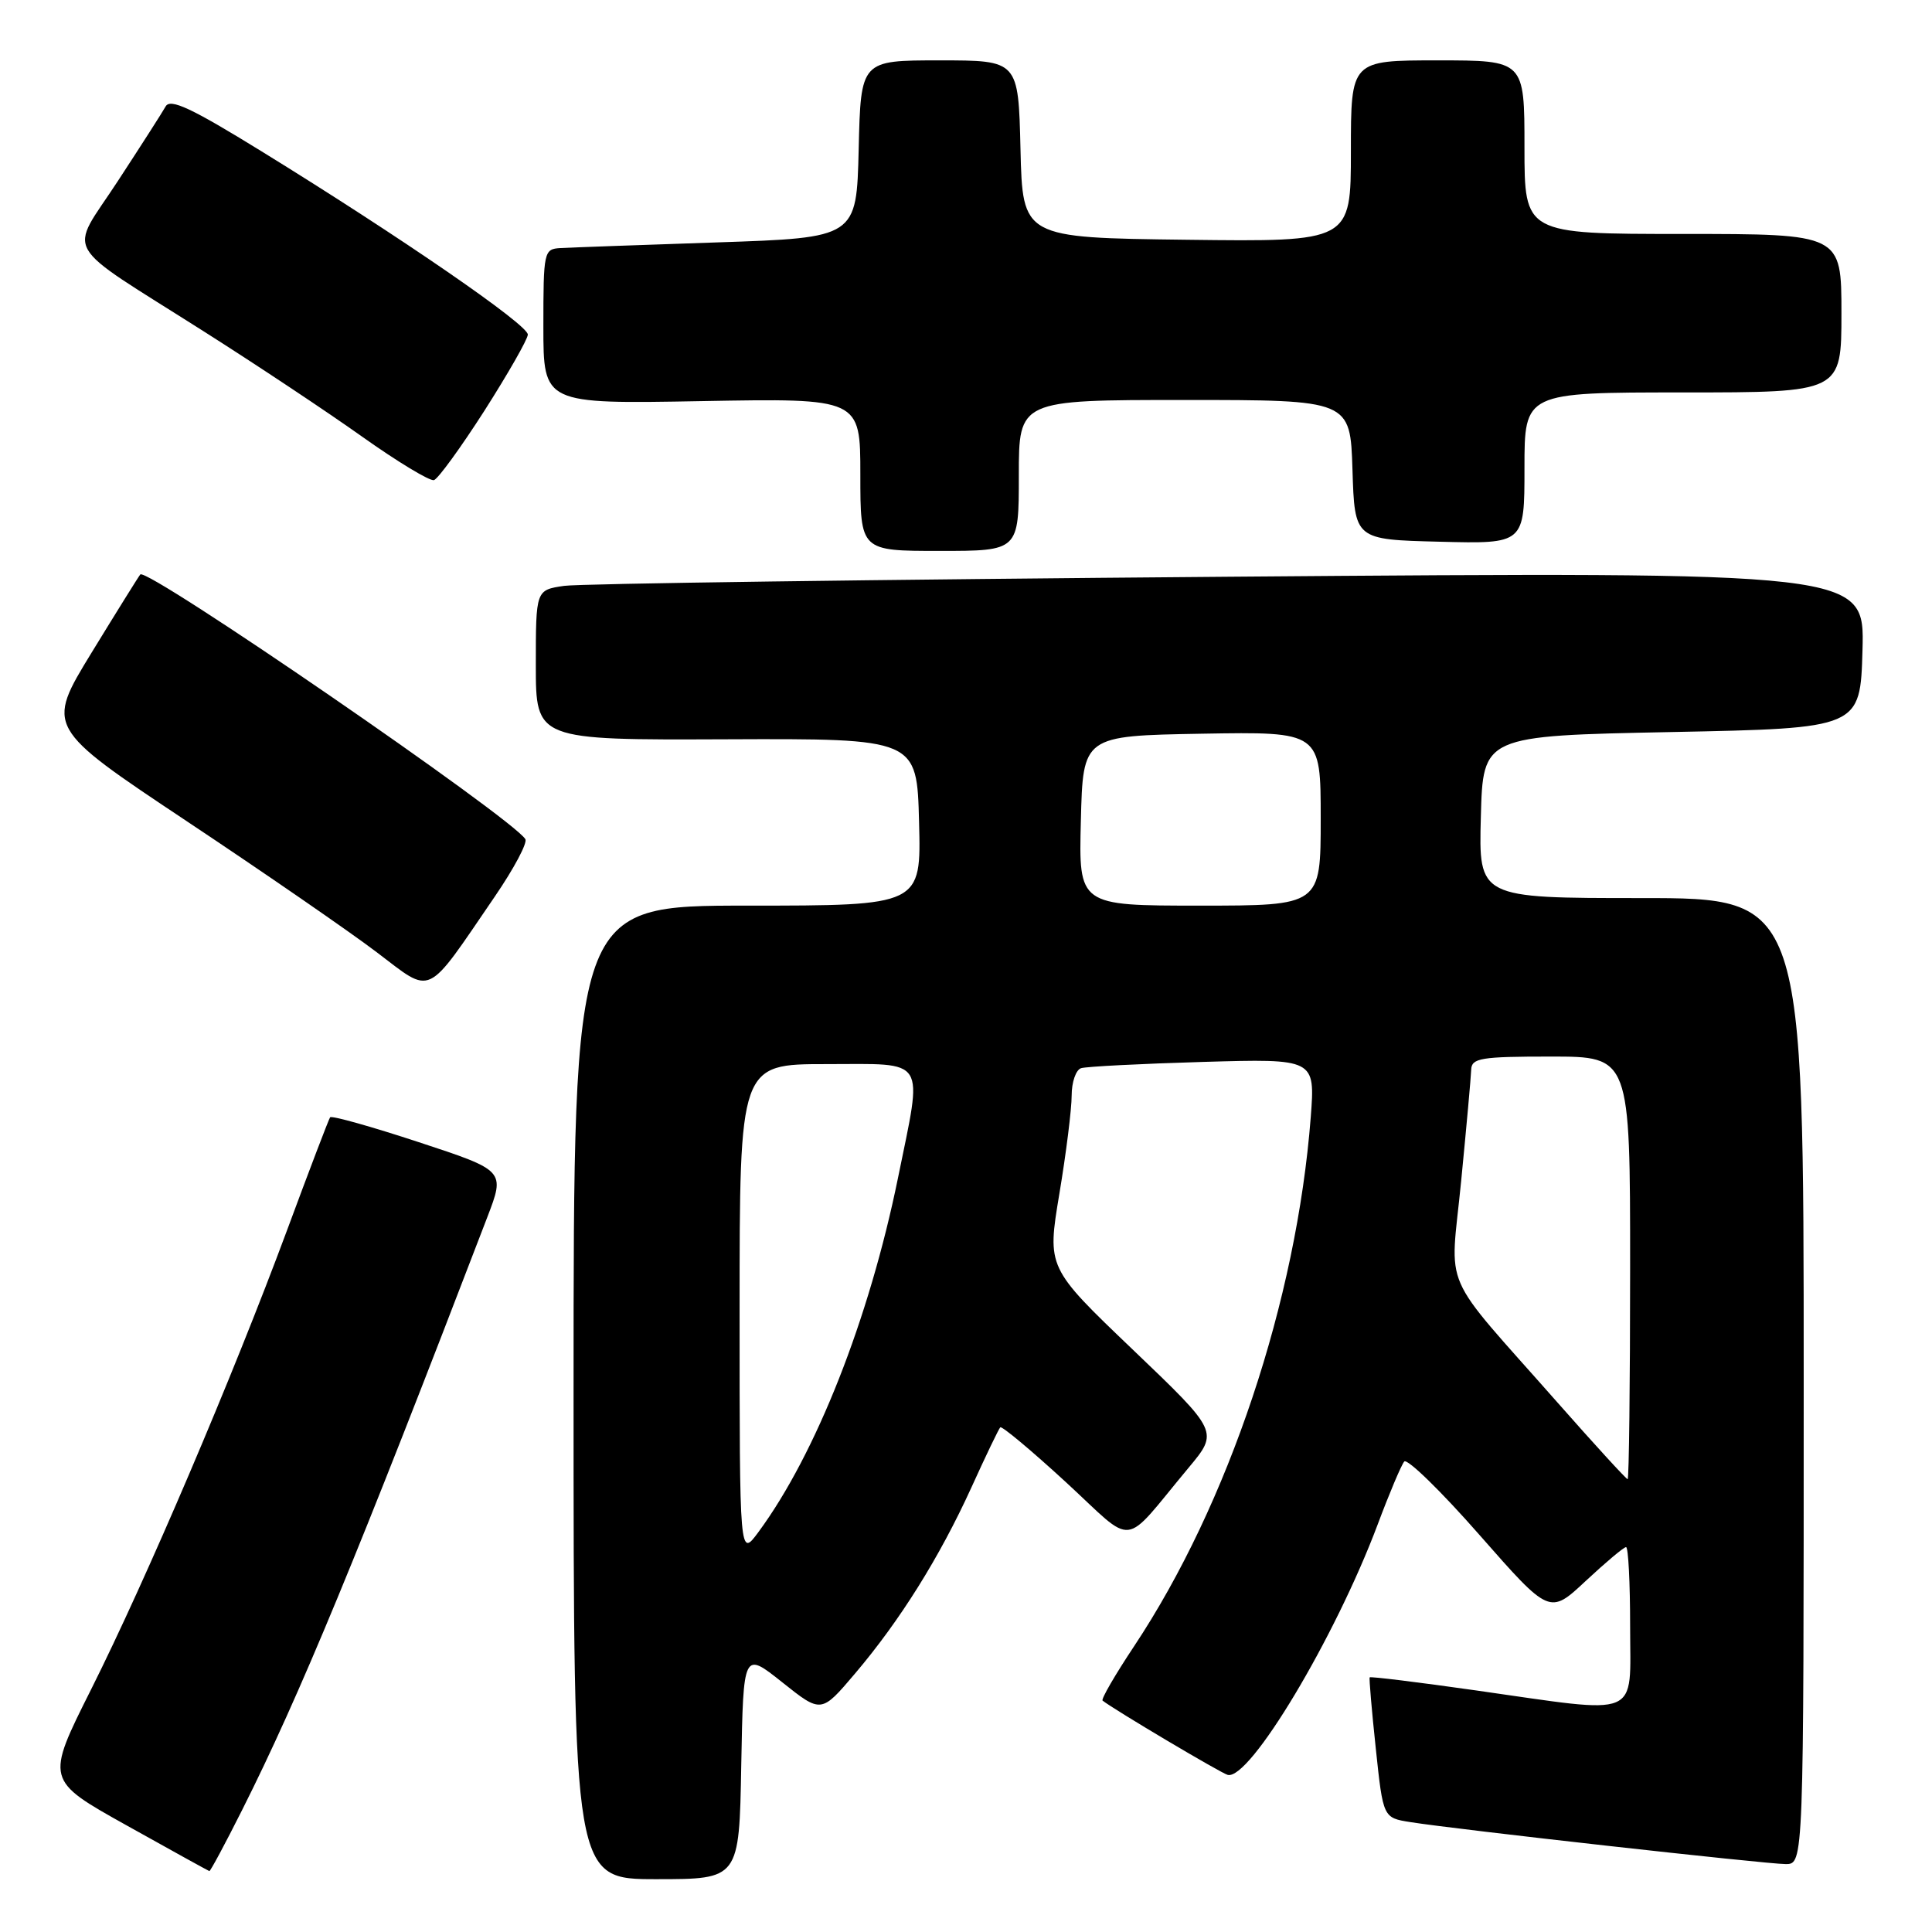 <?xml version="1.0" encoding="UTF-8" standalone="no"?>
<!DOCTYPE svg PUBLIC "-//W3C//DTD SVG 1.1//EN" "http://www.w3.org/Graphics/SVG/1.1/DTD/svg11.dtd" >
<svg xmlns="http://www.w3.org/2000/svg" xmlns:xlink="http://www.w3.org/1999/xlink" version="1.1" viewBox="0 0 256 256">
 <g >
 <path fill="currentColor"
d=" M 98.22 233.90 C 98.50 218.81 98.50 218.81 103.66 222.92 C 108.82 227.03 108.82 227.03 113.29 221.76 C 119.26 214.73 124.50 206.34 128.71 197.11 C 130.61 192.92 132.34 189.33 132.54 189.13 C 132.75 188.92 136.65 192.18 141.21 196.37 C 150.61 205.02 148.51 205.26 157.49 194.49 C 161.48 189.71 161.48 189.71 150.11 178.84 C 138.74 167.97 138.74 167.97 140.37 158.19 C 141.27 152.81 142.00 146.96 142.00 145.17 C 142.00 143.39 142.56 141.76 143.25 141.54 C 143.94 141.32 151.20 140.95 159.39 140.71 C 174.27 140.28 174.27 140.28 173.68 148.04 C 171.80 172.32 162.79 199.30 150.27 218.14 C 147.75 221.93 145.87 225.17 146.10 225.34 C 147.63 226.55 161.73 234.92 162.67 235.18 C 165.56 235.97 176.91 217.02 182.55 202.00 C 184.09 197.88 185.68 194.12 186.07 193.66 C 186.45 193.21 190.95 197.58 196.05 203.40 C 205.33 213.96 205.33 213.96 210.12 209.48 C 212.76 207.02 215.16 205.00 215.46 205.00 C 215.76 205.00 216.00 209.72 216.00 215.50 C 216.00 227.86 217.74 227.14 195.58 223.99 C 187.92 222.90 181.58 222.12 181.49 222.26 C 181.40 222.39 181.76 226.63 182.30 231.69 C 183.27 240.87 183.27 240.87 186.89 241.44 C 192.96 242.41 234.06 247.00 236.61 247.00 C 239.00 247.00 239.00 247.00 239.00 183.00 C 239.00 119.00 239.00 119.00 217.47 119.00 C 195.93 119.00 195.93 119.00 196.22 108.25 C 196.50 97.50 196.50 97.50 221.50 97.00 C 246.50 96.50 246.50 96.50 246.79 86.13 C 247.07 75.76 247.07 75.76 162.79 76.42 C 116.43 76.79 76.81 77.33 74.75 77.63 C 71.00 78.18 71.00 78.18 71.00 88.12 C 71.00 98.06 71.00 98.06 96.25 97.96 C 121.50 97.86 121.50 97.86 121.78 108.93 C 122.07 120.00 122.07 120.00 99.03 120.00 C 76.00 120.00 76.00 120.00 76.00 184.50 C 76.00 249.00 76.00 249.00 86.97 249.00 C 97.95 249.00 97.95 249.00 98.22 233.90 Z  M 32.07 239.86 C 39.67 224.75 47.37 206.14 64.56 161.31 C 66.94 155.11 66.94 155.11 55.51 151.35 C 49.22 149.28 43.93 147.79 43.74 148.05 C 43.56 148.30 40.99 155.03 38.04 163.00 C 30.79 182.54 19.41 209.21 12.07 223.86 C 6.04 235.88 6.04 235.88 16.77 241.87 C 22.67 245.17 27.61 247.89 27.74 247.93 C 27.87 247.97 29.82 244.34 32.07 239.86 Z  M 65.57 118.79 C 68.10 115.09 69.92 111.67 69.61 111.19 C 67.88 108.38 19.48 75.12 18.59 76.12 C 18.40 76.33 15.51 80.97 12.16 86.44 C 6.08 96.38 6.08 96.38 24.71 108.79 C 34.96 115.61 46.30 123.43 49.91 126.17 C 57.42 131.85 56.27 132.39 65.57 118.79 Z  M 135.00 63.00 C 135.00 53.00 135.00 53.00 156.96 53.00 C 178.92 53.00 178.92 53.00 179.21 62.25 C 179.50 71.50 179.50 71.50 190.75 71.78 C 202.00 72.07 202.00 72.07 202.00 62.03 C 202.00 52.00 202.00 52.00 223.00 52.00 C 244.00 52.00 244.00 52.00 244.00 41.50 C 244.00 31.00 244.00 31.00 223.00 31.00 C 202.00 31.00 202.00 31.00 202.00 19.50 C 202.00 8.00 202.00 8.00 190.50 8.00 C 179.00 8.00 179.00 8.00 179.00 20.02 C 179.00 32.04 179.00 32.04 157.25 31.77 C 135.50 31.50 135.50 31.50 135.22 19.75 C 134.94 8.00 134.94 8.00 124.50 8.00 C 114.06 8.00 114.06 8.00 113.78 19.75 C 113.50 31.50 113.50 31.50 95.00 32.12 C 84.83 32.46 75.49 32.80 74.25 32.87 C 72.07 33.00 72.00 33.32 72.00 43.27 C 72.00 53.53 72.00 53.53 93.00 53.15 C 114.00 52.77 114.00 52.77 114.00 62.89 C 114.00 73.00 114.00 73.00 124.50 73.00 C 135.00 73.00 135.00 73.00 135.00 63.00 Z  M 64.19 54.42 C 67.32 49.51 69.91 44.98 69.94 44.34 C 70.01 43.06 53.07 31.40 34.62 20.03 C 25.36 14.32 22.57 13.01 21.95 14.10 C 21.52 14.87 18.67 19.32 15.61 24.00 C 9.09 33.99 7.79 31.71 27.00 43.91 C 33.88 48.27 43.33 54.55 48.00 57.87 C 52.67 61.19 56.95 63.77 57.50 63.62 C 58.04 63.46 61.05 59.32 64.19 54.42 Z  M 98.00 173.69 C 98.00 141.00 98.00 141.00 109.50 141.00 C 123.00 141.00 122.29 139.86 118.98 156.12 C 115.17 174.77 108.12 192.67 100.50 203.00 C 98.00 206.39 98.00 206.39 98.00 173.69 Z  M 206.42 185.89 C 190.61 167.96 192.15 171.49 193.61 156.50 C 194.31 149.35 194.91 142.71 194.94 141.75 C 194.99 140.20 196.19 140.00 205.50 140.00 C 216.00 140.00 216.00 140.00 216.00 168.00 C 216.00 183.40 215.85 196.00 215.67 196.00 C 215.49 196.00 211.32 191.45 206.42 185.89 Z  M 143.22 108.75 C 143.50 97.50 143.50 97.50 159.25 97.22 C 175.00 96.95 175.00 96.95 175.00 108.47 C 175.00 120.00 175.00 120.00 158.97 120.00 C 142.93 120.00 142.93 120.00 143.22 108.75 Z "/>
</g>
</svg>